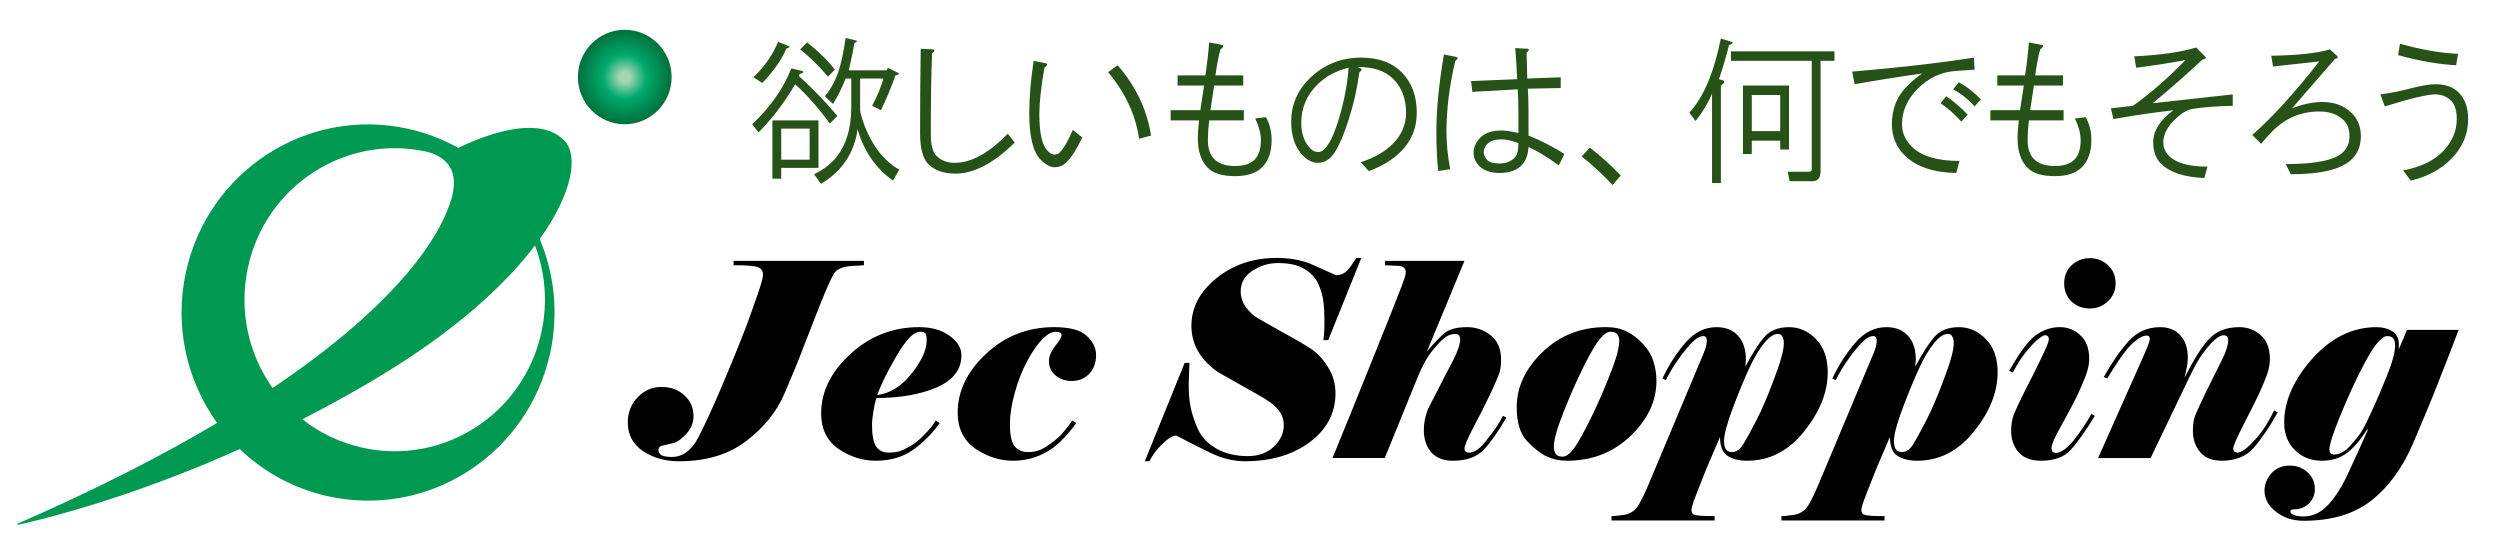 <?xml version="1.0" encoding="UTF-8" standalone="no"?>
<svg
   width="300"
   height="65"
   viewBox="0 0 300 65"
   version="1.1"
   id="svg12"
   sodipodi:docname="JecShoppingLogo.svg"
   inkscape:version="1.3.2 (091e20e, 2023-11-25, custom)"
   xmlns:inkscape="http://www.inkscape.org/namespaces/inkscape"
   xmlns:sodipodi="http://sodipodi.sourceforge.net/DTD/sodipodi-0.dtd"
   xmlns="http://www.w3.org/2000/svg"
   xmlns:svg="http://www.w3.org/2000/svg">
  <sodipodi:namedview
     id="namedview12"
     pagecolor="#ffffff"
     bordercolor="#000000"
     borderopacity="0.25"
     inkscape:showpageshadow="2"
     inkscape:pageopacity="0.0"
     inkscape:pagecheckerboard="0"
     inkscape:deskcolor="#d1d1d1"
     inkscape:zoom="2.655"
     inkscape:cx="197.55179"
     inkscape:cy="151.9774"
     inkscape:window-width="1409"
     inkscape:window-height="1237"
     inkscape:window-x="1839"
     inkscape:window-y="696"
     inkscape:window-maximized="0"
     inkscape:current-layer="surface1" />
  <defs
     id="defs5">
    <radialGradient
       id="radial0"
       gradientUnits="userSpaceOnUse"
       cx="0"
       cy="0"
       fx="0"
       fy="0"
       r="1"
       gradientTransform="matrix(5.622,0,0,5.671,74.969,9.244)">
      <stop
         offset="0"
         style="stop-color:rgb(64.706%,83.529%,70.98%);stop-opacity:1;"
         id="stop1" />
      <stop
         offset="0.107"
         style="stop-color:rgb(64.706%,83.529%,70.98%);stop-opacity:1;"
         id="stop2" />
      <stop
         offset="0.461"
         style="stop-color:rgb(0%,66.667%,43.137%);stop-opacity:1;"
         id="stop3" />
      <stop
         offset="0.994"
         style="stop-color:rgb(0%,44.314%,23.137%);stop-opacity:1;"
         id="stop4" />
      <stop
         offset="1"
         style="stop-color:rgb(0%,44.314%,23.137%);stop-opacity:1;"
         id="stop5" />
    </radialGradient>
  </defs>
  <g
     id="surface1">
    <path
       style="fill:#265117;fill-opacity:1;fill-rule:nonzero;stroke:none"
       d="m 102.758,4.863 c 0.152,0.051 0.078,0.152 -0.227,0.305 -0.203,1.164 -0.43,2.254 -0.68,3.27 h 4.543 l 0.152,-0.305 1.059,0.531 c 0.406,0.152 0.355,0.281 -0.152,0.383 -0.504,1.418 -1.082,2.812 -1.742,4.18 l -1.059,-0.531 c 0.605,-1.117 1.059,-2.207 1.363,-3.27 h -2.801 v 3.879 c 0.352,1.57 0.984,3.039 1.891,4.41 0.707,1.062 1.641,1.953 2.805,2.66 l -0.758,1.293 c -2.07,-1.469 -3.484,-3.523 -4.242,-6.16 -0.254,1.879 -0.984,3.473 -2.195,4.793 -0.605,0.66 -1.34,1.242 -2.195,1.75 l -0.836,-1.141 c 0.961,-0.457 1.77,-1.039 2.426,-1.75 1.363,-1.523 2.043,-3.625 2.043,-6.312 V 9.426 h -0.68 c -0.406,1.062 -0.91,2.078 -1.516,3.043 l -0.984,-0.914 c 0.656,-0.762 1.188,-1.699 1.59,-2.812 0.355,-1.016 0.656,-2.41 0.91,-4.184 z m -4.543,9.582 v 5.703 h -4.469 v 1.293 H 92.688 v -6.996 z m -4.469,4.715 H 97.156 V 15.434 H 93.746 Z M 94.656,5.547 c 0.199,0.051 0.102,0.152 -0.305,0.305 -0.555,1.316 -1.516,2.688 -2.879,4.105 L 90.414,9.273 c 1.363,-1.32 2.348,-2.738 2.953,-4.258 z m 2.195,-0.457 c 1.363,1.066 2.473,2.156 3.332,3.27 L 99.352,9.195 C 98.34,7.98 97.23,6.891 96.02,5.926 Z M 96.246,8.512 C 96.5,8.613 96.398,8.742 95.941,8.895 l -0.074,0.227 c 1.668,1.52 3.207,3.117 4.621,4.793 l -0.91,0.91 c -1.363,-1.875 -2.75,-3.445 -4.164,-4.715 -1.266,2.18 -2.727,4.105 -4.395,5.781 l -0.758,-0.988 C 92.434,12.871 94,10.641 94.957,8.207 Z m 0,0"
       id="path5" />
    <path
       style="fill:#265117;fill-opacity:1;fill-rule:nonzero;stroke:none"
       d="m 112,5.926 c 0.199,0.102 0.148,0.254 -0.152,0.457 -0.102,2.637 -0.152,5.883 -0.152,9.734 0,1.27 0.227,2.129 0.684,2.586 0.555,0.559 1.285,0.836 2.195,0.836 1.969,0 4.09,-1.164 6.363,-3.496 l 0.832,1.062 c -2.523,2.484 -4.898,3.727 -7.121,3.727 -1.414,0 -2.5,-0.379 -3.254,-1.141 -0.656,-0.66 -0.984,-1.902 -0.984,-3.727 0,-3.344 0.023,-6.719 0.074,-10.113 z m 22.113,1.902 c 2.172,2.484 3.512,5.297 4.016,8.441 l -1.441,0.379 c -0.402,-2.836 -1.641,-5.5 -3.711,-7.984 z m -8.559,-0.227 c 0.203,0.102 0.129,0.277 -0.227,0.531 -0.402,2.332 -0.605,4.184 -0.605,5.551 0,2.281 0.328,3.754 0.984,4.41 0.305,0.305 0.555,0.457 0.758,0.457 0.305,0 0.531,-0.074 0.68,-0.227 0.508,-0.508 1.035,-1.422 1.594,-2.738 l 1.133,0.91 c -0.605,1.32 -1.234,2.309 -1.891,2.969 -0.406,0.406 -0.883,0.605 -1.441,0.605 -0.504,0 -1.059,-0.301 -1.664,-0.91 -0.91,-0.914 -1.363,-2.766 -1.363,-5.551 0,-1.93 0.176,-4.031 0.531,-6.312 z M 146.688,5.395 c 0.199,0.102 0.125,0.277 -0.227,0.531 -0.203,0.66 -0.406,1.699 -0.609,3.121 h 3.336 v 1.215 h -3.484 c -0.152,1.016 -0.305,2.004 -0.457,2.965 h 4.016 v 1.219 h -4.164 c -0.102,0.91 -0.152,1.699 -0.152,2.355 0,1.016 0.25,1.777 0.758,2.281 0.555,0.559 1.387,0.84 2.5,0.84 1.059,0 1.84,-0.254 2.348,-0.762 0.504,-0.508 0.754,-1.293 0.754,-2.359 0,-0.758 -0.227,-1.621 -0.68,-2.586 l 1.289,-0.152 c 0.453,0.812 0.68,1.727 0.68,2.738 0,1.422 -0.379,2.512 -1.137,3.27 -0.707,0.711 -1.793,1.066 -3.254,1.066 -1.516,0 -2.602,-0.328 -3.258,-0.988 -0.809,-0.812 -1.211,-2.004 -1.211,-3.574 0,-0.508 0.051,-1.219 0.148,-2.129 h -3.406 v -1.219 h 3.559 c 0.152,-0.961 0.305,-1.949 0.453,-2.965 h -3.18 V 9.047 h 3.332 c 0.203,-1.32 0.355,-2.637 0.457,-3.957 z m 15.145,2.738 c -1.512,0.355 -2.773,1.039 -3.785,2.055 -1.262,1.266 -1.895,2.785 -1.895,4.562 0,1.316 0.379,2.355 1.137,3.117 0.254,0.254 0.555,0.379 0.91,0.379 0.25,0 0.504,-0.125 0.758,-0.379 0.605,-0.609 1.184,-1.852 1.742,-3.727 0.605,-2.027 0.984,-4.031 1.133,-6.008 z m 1.516,-1.219 c 2.07,0 3.688,0.586 4.848,1.75 1.211,1.219 1.816,2.84 1.816,4.867 0,1.824 -0.629,3.371 -1.891,4.641 -1.012,1.012 -2.297,1.797 -3.863,2.355 l -0.984,-1.062 c 1.617,-0.508 2.902,-1.242 3.863,-2.207 1.059,-1.062 1.59,-2.305 1.59,-3.727 0,-1.672 -0.504,-3.016 -1.516,-4.031 -1.008,-1.012 -2.449,-1.496 -4.316,-1.445 l 0.379,0.152 c 0.203,0.102 0.152,0.254 -0.152,0.457 -0.254,1.926 -0.68,3.828 -1.289,5.703 -0.754,2.332 -1.461,3.828 -2.117,4.488 -0.457,0.457 -0.984,0.684 -1.594,0.684 -0.605,0 -1.184,-0.277 -1.738,-0.836 -0.961,-0.965 -1.441,-2.332 -1.441,-4.105 0,-1.977 0.707,-3.676 2.121,-5.098 1.715,-1.723 3.812,-2.586 6.285,-2.586 z m 11.438,-0.074 c 0.203,0.102 0.152,0.254 -0.152,0.457 -0.707,2.992 -1.059,5.828 -1.059,8.516 0,1.473 0.152,2.965 0.453,4.488 l -1.438,0.227 c -0.152,-1.266 -0.227,-2.84 -0.227,-4.715 0,-2.637 0.301,-5.727 0.906,-9.277 z m 8.559,-0.988 c 0.203,0.102 0.152,0.254 -0.152,0.457 l 0.078,3.117 4.012,-0.152 v 1.293 l -3.938,0.074 c 0.051,0.812 0.074,1.75 0.074,2.816 v 2.812 c 1.414,0.559 2.855,1.293 4.316,2.207 l -0.68,1.367 c -1.414,-1.016 -2.625,-1.75 -3.637,-2.207 -0.051,0.965 -0.328,1.699 -0.832,2.207 -0.605,0.609 -1.488,0.914 -2.652,0.914 -1.059,0 -1.867,-0.281 -2.422,-0.836 -0.453,-0.457 -0.684,-0.992 -0.684,-1.598 0,-0.66 0.281,-1.27 0.836,-1.828 0.555,-0.555 1.387,-0.836 2.5,-0.836 0.504,0 1.184,0.102 2.043,0.305 v -2.508 c 0,-1.066 -0.023,-1.977 -0.074,-2.738 l -5.453,0.305 L 176.527,9.73 182.055,9.5 c -0.051,-1.316 -0.125,-2.559 -0.227,-3.727 z m -3.18,10.875 c -0.758,0 -1.316,0.176 -1.668,0.531 -0.305,0.305 -0.453,0.633 -0.453,0.988 0,0.355 0.148,0.684 0.453,0.988 0.254,0.254 0.73,0.383 1.438,0.383 0.758,0 1.363,-0.23 1.82,-0.688 0.301,-0.301 0.453,-0.887 0.453,-1.746 -0.758,-0.305 -1.438,-0.457 -2.043,-0.457 z m 0,0"
       id="path6" />
    <path
       style="fill:#265117;fill-opacity:1;fill-rule:nonzero;stroke:none"
       d="m 190.777,17.715 c 1.262,0.965 2.496,2.078 3.711,3.348 l -0.984,1.141 c -1.164,-1.27 -2.398,-2.41 -3.711,-3.426 z m 0,0"
       id="path7" />
    <path
       style="fill:#265117;fill-opacity:1;fill-rule:nonzero;stroke:none"
       d="m 207.793,5.016 c 0.25,0.102 0.148,0.227 -0.305,0.379 C 207.137,6.812 206.73,8.184 206.277,9.5 l 0.531,0.152 c 0.199,0.152 0.098,0.355 -0.305,0.609 v 11.711 h -1.059 V 11.25 c -0.508,1.168 -1.164,2.258 -1.973,3.27 l -0.754,-0.988 c 0.957,-1.062 1.766,-2.434 2.422,-4.105 0.504,-1.27 0.961,-2.863 1.363,-4.793 z m 12.344,1.141 v 1.141 h -1.668 v 13.23 c 0,0.812 -0.328,1.219 -0.984,1.219 h -2.727 l -0.227,-1.141 h 2.574 c 0.203,0 0.305,-0.102 0.305,-0.305 V 7.297 h -9.695 V 6.156 Z m -9.922,9.582 h 3.41 v -4.336 h -3.41 z m 4.469,-5.477 v 7.68 H 213.625 v -1.062 h -3.41 v 1.598 h -1.059 v -8.215 z m 0,0"
       id="path8" />
    <path
       style="fill:#265117;fill-opacity:1;fill-rule:nonzero;stroke:none"
       d="m 236.949,8.359 -2.195,0.152 c -1.766,0.102 -3.309,0.812 -4.621,2.129 -1.262,1.27 -1.891,2.688 -1.891,4.262 0,1.012 0.379,1.898 1.133,2.66 1.164,1.168 3.082,1.75 5.758,1.75 l -0.379,1.445 c -2.777,-0.051 -4.848,-0.762 -6.211,-2.129 -1.008,-1.016 -1.516,-2.258 -1.516,-3.727 0,-1.828 0.605,-3.348 1.82,-4.562 0.605,-0.609 1.211,-1.117 1.816,-1.523 -2.879,0.406 -5.578,0.836 -8.105,1.293 l -0.301,-1.52 c 3.078,-0.254 6.109,-0.559 9.09,-0.914 2.117,-0.254 3.961,-0.508 5.527,-0.762 z m -3.406,3.195 c 0.906,0.609 1.766,1.344 2.574,2.207 l -0.758,0.836 c -0.758,-0.863 -1.59,-1.598 -2.5,-2.207 z m 1.516,-1.672 c 0.957,0.504 1.84,1.191 2.648,2.051 l -0.758,0.836 c -0.707,-0.809 -1.562,-1.492 -2.574,-2.051 z m 9.996,-4.488 c 0.203,0.102 0.125,0.277 -0.227,0.531 -0.203,0.66 -0.406,1.699 -0.605,3.121 h 3.332 v 1.215 h -3.484 c -0.152,1.016 -0.305,2.004 -0.453,2.965 h 4.012 v 1.219 h -4.164 c -0.102,0.91 -0.152,1.699 -0.152,2.355 0,1.016 0.254,1.777 0.758,2.281 0.555,0.559 1.387,0.84 2.5,0.84 1.059,0 1.84,-0.254 2.348,-0.762 0.504,-0.508 0.758,-1.293 0.758,-2.359 0,-0.758 -0.23,-1.621 -0.684,-2.586 l 1.289,-0.152 c 0.453,0.812 0.68,1.727 0.68,2.738 0,1.422 -0.379,2.512 -1.137,3.27 -0.707,0.711 -1.789,1.066 -3.254,1.066 -1.516,0 -2.602,-0.328 -3.258,-0.988 -0.809,-0.812 -1.211,-2.004 -1.211,-3.574 0,-0.508 0.051,-1.219 0.152,-2.129 h -3.41 v -1.219 h 3.559 c 0.152,-0.961 0.305,-1.949 0.457,-2.965 h -3.184 V 9.047 h 3.332 c 0.203,-1.32 0.355,-2.637 0.457,-3.957 z m 19.617,1.445 c 0.098,0.152 -0.027,0.254 -0.379,0.305 -2.172,2.027 -4.168,3.777 -5.984,5.246 l 9.617,-1.062 v 1.367 c -2.02,0.051 -3.633,0.176 -4.848,0.379 -0.656,0.102 -1.387,0.559 -2.195,1.371 -0.859,0.859 -1.285,1.75 -1.285,2.66 0,0.609 0.227,1.141 0.68,1.598 0.859,0.863 2.398,1.293 4.621,1.293 l -0.379,1.367 c -2.426,-0.102 -4.168,-0.684 -5.227,-1.746 -0.605,-0.609 -0.91,-1.473 -0.91,-2.586 0,-1.016 0.48,-2.004 1.441,-2.969 0.301,-0.301 0.629,-0.582 0.984,-0.836 -2.574,0.305 -4.973,0.66 -7.195,1.066 L 253.309,13 l 2.652,-0.305 c 2.07,-1.469 4.164,-3.297 6.285,-5.477 -1.969,0.355 -3.938,0.66 -5.906,0.914 l -0.227,-1.371 c 3.129,-0.148 5.602,-0.504 7.422,-1.062 z m 15.75,-0.152 c 0.203,0.203 0.129,0.328 -0.227,0.379 L 275.047,13 c 1.312,-0.508 2.523,-0.762 3.637,-0.762 1.461,0 2.648,0.457 3.559,1.371 0.707,0.707 1.059,1.621 1.059,2.734 0,1.117 -0.352,2.031 -1.059,2.738 -1.211,1.219 -3.66,1.828 -7.348,1.828 l -0.605,-1.219 c 3.637,0 5.934,-0.48 6.891,-1.445 0.508,-0.508 0.758,-1.141 0.758,-1.902 0,-0.809 -0.227,-1.441 -0.68,-1.898 -0.707,-0.711 -1.691,-1.066 -2.953,-1.066 -2.172,0 -4.043,0.785 -5.605,2.359 -0.504,0.508 -0.961,1.012 -1.363,1.52 l -1.062,-1.062 C 272.699,14.062 275.375,11.125 278.305,7.371 L 272.773,7.98 272.547,6.688 c 3.18,-0.051 5.527,-0.305 7.043,-0.762 z m 7.574,-1.445 c 2.477,0.711 4.797,1.117 6.969,1.219 l -0.227,1.367 c -2.07,-0.102 -4.395,-0.508 -6.969,-1.215 z m 4.242,4.867 c 1.211,0 2.145,0.328 2.801,0.988 0.758,0.762 1.137,1.824 1.137,3.195 0,1.824 -0.68,3.422 -2.043,4.789 -1.262,1.27 -2.879,2.129 -4.848,2.586 L 288.375,20.453 c 2.07,-0.406 3.637,-1.141 4.695,-2.207 1.164,-1.164 1.742,-2.484 1.742,-3.953 0,-1.016 -0.227,-1.75 -0.68,-2.207 -0.504,-0.508 -1.137,-0.758 -1.895,-0.758 -0.961,0 -2.98,0.48 -6.059,1.441 l -0.531,-1.441 c 1.164,-0.152 2.324,-0.383 3.484,-0.688 1.363,-0.352 2.398,-0.531 3.105,-0.531 z m 0,0"
       id="path9" />
    <path
       style="fill:#009951;fill-opacity:1;fill-rule:nonzero;stroke:none"
       d="M 64.973,39.859 C 62.84,49.668 53.23,55.875 43.504,53.727 40.777,53.121 38.332,51.93 36.277,50.309 41.102,47.844 45.352,45.379 48.781,43.129 56.062,38.363 61.055,33.613 64.195,29.457 c 1.223,3.211 1.562,6.797 0.777,10.402 M 29.758,32.07 c 2.113,-9.75 11.621,-15.934 21.289,-13.902 1.543,0.352 4.75,1.562 2.824,6.582 -1.805,5.008 -7.625,12.73 -21.16,21.809 C 29.844,42.52 28.617,37.312 29.758,32.07 M 67.715,16.859 C 64.836,13.926 58.938,15.832 55,17.75 c -1.848,-1.031 -3.871,-1.812 -6.043,-2.297 -12.07,-2.664 -24,5.039 -26.648,17.215 C 20.887,39.219 22.438,45.723 26.055,50.754 19.539,54.625 11.637,58.688 2.109,62.84 l 0.051,0.145 c 9.379,-2.172 18.523,-5.477 26.613,-9.098 2.855,2.742 6.465,4.75 10.598,5.664 12.078,2.668 24.004,-5.035 26.656,-17.215 1.027,-4.754 0.492,-9.488 -1.262,-13.652 4.066,-5.672 4.633,-10.129 2.949,-11.824"
       id="path10" />
    <path
       style="fill:url(#radial0);fill-rule:nonzero;stroke:none"
       d="m 69.348,9.238 c 0,3.137 2.516,5.672 5.617,5.672 3.109,0 5.629,-2.535 5.629,-5.672 0,-3.129 -2.52,-5.664 -5.629,-5.664 -3.102,0 -5.617,2.535 -5.617,5.664"
       id="path11" />
    <path
       style="fill:#000000;fill-opacity:1;fill-rule:nonzero;stroke:none"
       d="m 86.323,47.047 c 1.699,-3.98 2.938,-7.051 3.715,-9.215 0.777,-2.188 1.219,-3.484 1.324,-3.895 0.129,-0.41 0.195,-0.734 0.195,-0.973 0,-0.434 -0.184,-0.727 -0.551,-0.875 -0.344,-0.176 -1.336,-0.262 -2.973,-0.262 V 31.308 h 15.641 v 0.52 l -1.582,0.098 c -1.035,0.086 -1.715,0.398 -2.035,0.941 -0.324,0.52 -0.895,1.805 -1.715,3.859 -0.797,2.035 -1.465,3.742 -2.004,5.129 -0.516,1.383 -1.25,3.168 -2.195,5.352 -0.93,2.188 -2.457,4.09 -4.59,5.711 -2.113,1.625 -4.805,2.434 -8.078,2.434 -1.66,0 -3.102,-0.41 -4.332,-1.23 -1.207,-0.824 -1.809,-1.969 -1.809,-3.441 0,-1.168 0.387,-2.164 1.164,-2.984 0.797,-0.844 1.754,-1.266 2.875,-1.266 1.121,0 2.035,0.336 2.746,1.004 0.734,0.652 1.102,1.484 1.102,2.5 0,0.777 -0.281,1.48 -0.844,2.109 -0.559,0.629 -1.098,1.008 -1.613,1.137 -0.496,0.105 -0.918,0.203 -1.262,0.289 -0.324,0.066 -0.484,0.25 -0.484,0.555 0,0.258 0.129,0.465 0.387,0.617 0.281,0.129 0.691,0.191 1.23,0.191 1.312,0 2.379,-0.801 3.199,-2.398 0.816,-1.625 1.648,-3.418 2.488,-5.387 z M 105.256,47.402 c 1.508,-0.172 2.879,-1.016 4.105,-2.531 1.227,-1.535 1.844,-2.887 1.844,-4.055 0,-0.324 -0.047,-0.574 -0.133,-0.746 -0.086,-0.172 -0.277,-0.262 -0.578,-0.262 -0.477,0 -0.949,0.262 -1.422,0.781 -0.477,0.52 -0.98,1.242 -1.52,2.172 -0.539,0.93 -1.004,1.785 -1.391,2.566 -0.367,0.754 -0.668,1.449 -0.906,2.074 z m -0.094,0.359 c -0.133,0.41 -0.25,0.949 -0.355,1.621 -0.109,0.648 -0.164,1.188 -0.164,1.621 0,1.211 0.164,2.066 0.484,2.562 0.348,0.5 0.84,0.746 1.488,0.746 0.496,0 0.938,-0.051 1.324,-0.16 0.387,-0.129 0.84,-0.348 1.355,-0.648 0.52,-0.305 1.059,-0.746 1.617,-1.332 0.582,-0.582 1.047,-1.156 1.391,-1.719 l 0.453,0.324 c -0.906,1.277 -1.973,2.348 -3.199,3.211 -1.23,0.867 -2.715,1.301 -4.461,1.301 -1.594,0 -3.09,-0.477 -4.492,-1.43 -1.379,-0.973 -2.066,-2.391 -2.066,-4.25 0,-2.594 1.164,-4.965 3.488,-7.105 2.348,-2.164 5.105,-3.246 8.273,-3.246 1.484,0 2.703,0.348 3.652,1.039 0.945,0.672 1.422,1.449 1.422,2.336 0,1.711 -0.992,2.996 -2.973,3.863 -1.984,0.844 -4.395,1.266 -7.238,1.266 z M 126.682,39.808 c -0.473,0 -1,0.293 -1.582,0.879 -0.582,0.582 -1.188,1.449 -1.812,2.594 -0.621,1.148 -1.129,2.434 -1.516,3.863 -0.391,1.406 -0.582,2.66 -0.582,3.762 0,1.254 0.184,2.133 0.547,2.629 0.391,0.477 0.93,0.715 1.617,0.715 0.539,0 1.023,-0.086 1.453,-0.262 0.434,-0.191 0.906,-0.484 1.422,-0.875 0.539,-0.391 0.98,-0.789 1.324,-1.199 0.367,-0.41 0.746,-0.898 1.133,-1.461 l 0.453,0.324 c -1.23,1.711 -2.457,2.887 -3.684,3.535 -1.207,0.652 -2.5,0.977 -3.879,0.977 -1.617,0 -3.133,-0.488 -4.555,-1.461 -1.402,-0.996 -2.102,-2.434 -2.102,-4.316 0,-2.574 1.129,-4.922 3.391,-7.039 2.285,-2.145 5.012,-3.215 8.176,-3.215 1.875,0 3.18,0.348 3.91,1.039 0.754,0.691 1.133,1.461 1.133,2.305 0,0.93 -0.281,1.688 -0.84,2.27 -0.539,0.562 -1.238,0.844 -2.102,0.844 -0.773,0 -1.422,-0.227 -1.938,-0.68 -0.52,-0.453 -0.777,-1.016 -0.777,-1.688 0,-0.562 0.25,-1.168 0.746,-1.816 0.516,-0.648 0.773,-1.094 0.773,-1.332 0,-0.129 -0.062,-0.227 -0.195,-0.293 -0.105,-0.062 -0.277,-0.098 -0.516,-0.098 z m 22.719,15.543 c -1.379,0 -2.758,-0.336 -4.137,-1.004 -1.379,-0.672 -2.746,-1.363 -4.105,-2.078 -0.43,0 -0.992,0.336 -1.68,1.008 -0.668,0.648 -1.184,1.34 -1.551,2.074 h -0.551 l 4.785,-11.809 h 0.582 c -0.023,0.301 -0.047,0.758 -0.066,1.363 -0.023,0.582 -0.031,1.004 -0.031,1.266 0,1.035 0.074,1.934 0.227,2.691 0.148,0.758 0.441,1.633 0.871,2.629 0.453,0.973 1.207,1.762 2.262,2.367 1.078,0.586 2.316,0.875 3.715,0.875 1.293,0 2.34,-0.375 3.137,-1.133 0.797,-0.758 1.195,-1.625 1.195,-2.598 0,-0.648 -0.215,-1.254 -0.648,-1.816 -0.43,-0.562 -1.301,-1.199 -2.617,-1.914 -1.293,-0.734 -2.844,-1.613 -4.652,-2.629 -2.109,-1.492 -3.168,-3.34 -3.168,-5.547 0,-2.188 1.004,-4.09 3.008,-5.711 2.004,-1.625 4.406,-2.434 7.207,-2.434 1.465,0 2.777,0.215 3.941,0.648 1.055,0.477 2.121,0.953 3.199,1.426 0.516,0 0.945,-0.172 1.293,-0.516 0.344,-0.348 0.719,-0.867 1.129,-1.559 h 0.613 l -3.973,9.863 h -0.582 c 0.043,-0.281 0.074,-0.617 0.098,-1.008 0.019,-0.387 0.031,-0.852 0.031,-1.395 0,-0.863 -0.043,-1.598 -0.129,-2.207 -0.066,-0.625 -0.246,-1.297 -0.551,-2.012 -0.301,-0.734 -0.84,-1.352 -1.613,-1.848 -0.777,-0.52 -1.875,-0.777 -3.297,-0.777 -1.098,0 -2.121,0.312 -3.07,0.941 -0.926,0.605 -1.391,1.426 -1.391,2.465 0,0.668 0.207,1.297 0.613,1.883 0.434,0.582 0.93,1.035 1.488,1.359 0.559,0.328 1.52,0.867 2.875,1.625 1.359,0.734 2.457,1.371 3.297,1.914 0.84,0.52 1.562,1.266 2.164,2.238 0.625,0.973 0.938,2.043 0.938,3.211 0,2.359 -1.023,4.305 -3.07,5.844 -2.047,1.535 -4.641,2.301 -7.785,2.301 z m 31.375,-5.254 c -0.988,1.707 -1.906,3.004 -2.746,3.891 -0.84,0.867 -2.066,1.301 -3.684,1.301 -1.141,0 -2.016,-0.348 -2.617,-1.039 -0.582,-0.691 -0.871,-1.578 -0.871,-2.66 0,-0.844 0.172,-1.688 0.516,-2.531 0.324,-0.648 0.742,-1.473 1.262,-2.465 0.516,-1.02 1.074,-2.102 1.68,-3.246 0.602,-1.148 0.902,-2.012 0.902,-2.598 0,-0.238 -0.051,-0.41 -0.16,-0.52 -0.086,-0.105 -0.227,-0.16 -0.422,-0.16 -0.387,0 -0.762,0.117 -1.129,0.355 -0.367,0.238 -0.871,0.746 -1.52,1.527 -0.645,0.758 -1.258,1.836 -1.84,3.242 l -3.977,9.77 h -6.27 c 0.582,-1.43 1.316,-3.227 2.199,-5.387 0.883,-2.164 1.895,-4.672 3.035,-7.527 1.164,-2.879 1.984,-4.934 2.457,-6.168 0.496,-1.23 0.797,-2.02 0.906,-2.367 0.129,-0.348 0.191,-0.637 0.191,-0.875 0,-0.5 -0.355,-0.746 -1.066,-0.746 l -1.422,-0.066 v -0.52 h 9.535 L 171.244,42.148 c 0.84,-0.977 1.539,-1.699 2.102,-2.176 0.578,-0.477 1.484,-0.715 2.711,-0.715 1.059,0 1.996,0.324 2.812,0.973 0.84,0.652 1.262,1.625 1.262,2.922 0,0.734 -0.086,1.32 -0.258,1.754 -0.152,0.43 -0.508,1.242 -1.066,2.434 -0.562,1.188 -1.219,2.484 -1.973,3.891 -0.73,1.406 -1.098,2.273 -1.098,2.598 0,0.152 0.043,0.27 0.129,0.355 0.105,0.086 0.246,0.129 0.418,0.129 0.582,0 1.188,-0.375 1.812,-1.133 0.645,-0.781 1.129,-1.418 1.453,-1.914 0.324,-0.5 0.594,-0.953 0.809,-1.363 z m 18,-4.414 c 0,2.445 -1.043,4.66 -3.133,6.652 -2.07,1.969 -4.602,2.953 -7.594,2.953 -0.906,0 -1.727,-0.176 -2.457,-0.52 -0.734,-0.348 -1.52,-0.965 -2.359,-1.852 -0.82,-0.887 -1.227,-2.238 -1.227,-4.055 0,-2.402 1.023,-4.598 3.07,-6.586 2.066,-2.012 4.617,-3.02 7.656,-3.02 0.949,0 1.766,0.176 2.457,0.52 0.688,0.324 1.348,0.824 1.969,1.492 0.625,0.672 1.047,1.387 1.262,2.141 0.238,0.738 0.355,1.496 0.355,2.273 z m -4.461,-4.77 c 0,-0.348 -0.086,-0.617 -0.258,-0.812 -0.148,-0.195 -0.41,-0.293 -0.773,-0.293 -0.391,0 -0.809,0.273 -1.262,0.812 -0.453,0.52 -1.109,1.633 -1.973,3.344 -0.84,1.688 -1.645,3.516 -2.422,5.48 -0.773,1.949 -1.164,3.324 -1.164,4.121 0,0.414 0.086,0.727 0.258,0.941 0.176,0.195 0.434,0.293 0.777,0.293 0.367,0 0.754,-0.238 1.164,-0.715 0.41,-0.477 1,-1.469 1.777,-2.984 0.797,-1.516 1.637,-3.363 2.52,-5.547 0.906,-2.207 1.355,-3.754 1.355,-4.641 z m 25.012,3.762 c 0,2.383 -0.945,4.75 -2.844,7.109 -1.871,2.336 -4.145,3.504 -6.816,3.504 -0.969,0 -1.758,-0.195 -2.359,-0.586 -0.602,-0.391 -0.906,-1.145 -0.906,-2.27 -0.516,1.188 -1.055,2.441 -1.613,3.762 -0.539,1.344 -0.895,2.238 -1.066,2.695 -0.172,0.453 -0.344,0.906 -0.52,1.363 -0.148,0.453 -0.227,0.766 -0.227,0.938 0,0.348 0.164,0.555 0.488,0.617 0.344,0.086 1.109,0.129 2.293,0.129 v 0.52 h -12.375 v -0.52 c 0.129,0 0.301,-0.008 0.516,-0.031 0.215,-0.02 0.559,-0.062 1.035,-0.129 0.449,-0.066 0.859,-0.262 1.227,-0.586 0.367,-0.301 0.895,-1.254 1.582,-2.855 l 6.594,-15.703 c 0.152,-0.344 0.27,-0.66 0.355,-0.941 0.086,-0.301 0.129,-0.562 0.129,-0.777 0,-0.195 -0.031,-0.336 -0.098,-0.422 -0.062,-0.109 -0.172,-0.164 -0.324,-0.164 -0.277,0 -0.59,0.133 -0.934,0.391 -0.324,0.258 -0.691,0.637 -1.102,1.137 -0.406,0.477 -0.852,1.07 -1.324,1.785 -0.453,0.691 -0.828,1.352 -1.129,1.977 l -0.422,-0.195 c 0.82,-1.707 1.758,-3.156 2.812,-4.348 1.055,-1.211 2.281,-1.816 3.684,-1.816 1.121,0 1.98,0.348 2.586,1.039 0.625,0.672 0.938,1.633 0.938,2.887 l -0.066,0.812 c 0.84,-1.578 1.594,-2.758 2.262,-3.535 0.691,-0.801 1.68,-1.203 2.973,-1.203 1.25,0 2.34,0.488 3.266,1.461 0.926,0.953 1.387,2.27 1.387,3.957 z m -5.266,-3.469 c 0,-0.391 -0.066,-0.672 -0.195,-0.844 -0.105,-0.195 -0.277,-0.293 -0.516,-0.293 -0.496,0 -1.047,0.367 -1.648,1.102 -0.602,0.738 -1.184,1.711 -1.746,2.922 -0.559,1.188 -1.215,2.77 -1.969,4.738 -0.734,1.945 -1.102,3.309 -1.102,4.086 0,0.434 0.078,0.77 0.227,1.008 0.172,0.215 0.422,0.324 0.746,0.324 0.516,0 0.969,-0.324 1.355,-0.973 0.41,-0.672 0.938,-1.633 1.582,-2.891 0.648,-1.254 1.348,-2.898 2.102,-4.93 0.777,-2.035 1.164,-3.449 1.164,-4.25 z m 25.656,3.469 c 0,2.383 -0.945,4.75 -2.844,7.109 -1.871,2.336 -4.145,3.504 -6.816,3.504 -0.969,0 -1.758,-0.195 -2.359,-0.586 -0.602,-0.391 -0.906,-1.145 -0.906,-2.27 -0.516,1.188 -1.055,2.441 -1.613,3.762 -0.539,1.344 -0.895,2.238 -1.066,2.695 -0.172,0.453 -0.348,0.906 -0.52,1.363 -0.148,0.453 -0.227,0.766 -0.227,0.938 0,0.348 0.164,0.555 0.488,0.617 0.344,0.086 1.109,0.129 2.293,0.129 v 0.52 h -12.375 v -0.52 c 0.129,0 0.301,-0.008 0.516,-0.031 0.215,-0.02 0.559,-0.062 1.035,-0.129 0.449,-0.066 0.859,-0.262 1.227,-0.586 0.367,-0.301 0.895,-1.254 1.582,-2.855 l 6.594,-15.703 c 0.152,-0.344 0.27,-0.66 0.355,-0.941 0.086,-0.301 0.129,-0.562 0.129,-0.777 0,-0.195 -0.031,-0.336 -0.098,-0.422 -0.062,-0.109 -0.172,-0.164 -0.324,-0.164 -0.277,0 -0.59,0.133 -0.934,0.391 -0.324,0.258 -0.691,0.637 -1.102,1.137 -0.41,0.477 -0.852,1.07 -1.324,1.785 -0.453,0.691 -0.828,1.352 -1.129,1.977 l -0.422,-0.195 c 0.82,-1.707 1.758,-3.156 2.812,-4.348 1.055,-1.211 2.281,-1.816 3.684,-1.816 1.121,0 1.98,0.348 2.586,1.039 0.625,0.672 0.938,1.633 0.938,2.887 l -0.066,0.812 c 0.84,-1.578 1.594,-2.758 2.262,-3.535 0.691,-0.801 1.68,-1.203 2.973,-1.203 1.25,0 2.336,0.488 3.266,1.461 0.926,0.953 1.387,2.27 1.387,3.957 z m -5.266,-3.469 c 0,-0.391 -0.066,-0.672 -0.195,-0.844 -0.105,-0.195 -0.277,-0.293 -0.516,-0.293 -0.496,0 -1.047,0.367 -1.648,1.102 -0.602,0.738 -1.184,1.711 -1.746,2.922 -0.559,1.188 -1.215,2.77 -1.969,4.738 -0.734,1.945 -1.102,3.309 -1.102,4.086 0,0.434 0.078,0.77 0.227,1.008 0.172,0.215 0.422,0.324 0.746,0.324 0.516,0 0.969,-0.324 1.355,-0.973 0.41,-0.672 0.938,-1.633 1.582,-2.891 0.648,-1.254 1.348,-2.898 2.102,-4.93 0.777,-2.035 1.164,-3.449 1.164,-4.25 z m 6.656,3.309 c 1.207,-2.164 2.25,-3.582 3.137,-4.25 0.902,-0.672 1.883,-1.008 2.938,-1.008 0.949,0 1.77,0.324 2.457,0.973 0.711,0.629 1.066,1.582 1.066,2.855 0,0.562 -0.129,1.203 -0.387,1.918 -0.258,0.711 -0.613,1.543 -1.066,2.496 -0.453,0.93 -1.078,2.109 -1.875,3.539 -0.797,1.402 -1.195,2.312 -1.195,2.723 0,0.195 0.043,0.348 0.129,0.457 0.109,0.086 0.258,0.129 0.453,0.129 0.234,0 0.547,-0.129 0.938,-0.391 0.387,-0.281 0.762,-0.648 1.129,-1.102 0.367,-0.457 0.742,-0.977 1.133,-1.559 0.41,-0.605 0.742,-1.148 1,-1.621 l 0.422,0.227 c -1.164,1.902 -2.145,3.277 -2.941,4.121 -0.777,0.844 -1.961,1.266 -3.555,1.266 -1.164,0 -2.047,-0.336 -2.648,-1.008 -0.605,-0.691 -0.906,-1.559 -0.906,-2.594 0,-0.695 0.098,-1.309 0.289,-1.852 0.219,-0.562 0.648,-1.492 1.293,-2.789 0.668,-1.297 1.25,-2.457 1.746,-3.473 0.496,-1.016 0.82,-1.707 0.969,-2.078 0.152,-0.367 0.227,-0.637 0.227,-0.809 0,-0.152 -0.043,-0.262 -0.129,-0.324 -0.062,-0.086 -0.172,-0.133 -0.324,-0.133 -0.148,0 -0.406,0.141 -0.773,0.422 -0.344,0.262 -0.809,0.738 -1.391,1.43 -0.559,0.672 -1.129,1.547 -1.711,2.629 z m 6.594,-10.512 c 0,-0.887 0.301,-1.613 0.902,-2.176 0.605,-0.562 1.324,-0.844 2.168,-0.844 0.859,0 1.594,0.281 2.195,0.844 0.605,0.562 0.906,1.289 0.906,2.176 0,0.863 -0.312,1.59 -0.938,2.172 -0.605,0.562 -1.324,0.844 -2.164,0.844 -0.863,0 -1.598,-0.281 -2.199,-0.844 -0.582,-0.582 -0.871,-1.309 -0.871,-2.172 z m 21.004,5.254 c 1.012,0 1.875,0.324 2.586,0.973 0.73,0.629 1.098,1.582 1.098,2.855 0,0.586 -0.117,1.215 -0.355,1.883 -0.238,0.648 -0.527,1.352 -0.871,2.109 -0.348,0.758 -0.961,1.992 -1.844,3.699 -0.883,1.711 -1.324,2.715 -1.324,3.02 0,0.172 0.043,0.301 0.129,0.387 0.086,0.086 0.215,0.129 0.387,0.129 0.215,0 0.508,-0.129 0.875,-0.387 0.363,-0.262 0.859,-0.746 1.484,-1.461 0.648,-0.715 1.324,-1.785 2.035,-3.211 l 0.422,0.227 c -0.992,1.773 -1.949,3.191 -2.875,4.25 -0.906,1.039 -2.188,1.559 -3.848,1.559 -1.141,0 -2.004,-0.348 -2.586,-1.039 -0.582,-0.691 -0.871,-1.547 -0.871,-2.562 0,-0.695 0.074,-1.258 0.227,-1.688 0.148,-0.434 0.602,-1.43 1.355,-2.984 0.777,-1.559 1.414,-2.836 1.906,-3.832 0.496,-0.992 0.746,-1.773 0.746,-2.336 0,-0.215 -0.043,-0.367 -0.129,-0.453 -0.09,-0.109 -0.227,-0.164 -0.422,-0.164 -0.258,0 -0.594,0.164 -1,0.488 -0.391,0.324 -0.852,0.844 -1.391,1.559 -0.539,0.711 -1.098,1.688 -1.68,2.918 l -4.688,9.77 h -6.301 l 5.492,-12.332 c 0.129,-0.324 0.281,-0.68 0.453,-1.07 0.172,-0.41 0.258,-0.703 0.258,-0.875 0,-0.152 -0.031,-0.262 -0.094,-0.324 -0.066,-0.066 -0.164,-0.098 -0.293,-0.098 -0.301,0 -0.645,0.141 -1.035,0.422 -0.387,0.258 -0.773,0.605 -1.16,1.039 -0.367,0.43 -0.777,0.984 -1.23,1.652 -0.43,0.648 -0.859,1.332 -1.293,2.043 l -0.418,-0.191 c 1.031,-1.82 2.047,-3.27 3.035,-4.348 1.016,-1.082 2.254,-1.625 3.719,-1.625 1.031,0 1.84,0.324 2.422,0.973 0.605,0.629 0.906,1.516 0.906,2.664 0,0.516 -0.055,0.992 -0.164,1.426 -0.086,0.41 -0.16,0.746 -0.227,1.008 0.973,-1.949 1.898,-3.441 2.781,-4.48 0.906,-1.059 2.164,-1.59 3.781,-1.59 z m 18.711,2.176 c 0,-0.367 -0.078,-0.641 -0.227,-0.812 -0.152,-0.195 -0.391,-0.293 -0.711,-0.293 -0.367,0 -0.809,0.324 -1.324,0.977 -0.496,0.625 -1.121,1.684 -1.875,3.18 -0.754,1.469 -1.574,3.277 -2.457,5.418 -0.863,2.117 -1.293,3.461 -1.293,4.023 0,0.195 0.043,0.344 0.129,0.453 0.086,0.109 0.215,0.164 0.387,0.164 0.691,0 1.336,-0.336 1.941,-1.008 0.602,-0.672 1.035,-1.199 1.293,-1.59 0.277,-0.41 0.688,-1.199 1.227,-2.367 0.559,-1.191 1.184,-2.641 1.875,-4.348 0.688,-1.711 1.035,-2.977 1.035,-3.797 z m 7.625,-1.852 c -0.711,1.883 -1.488,3.883 -2.328,6.004 -0.816,2.098 -1.863,4.629 -3.133,7.594 -1.273,2.961 -2.941,5.254 -5.008,6.879 -2.07,1.621 -4.773,2.434 -8.113,2.434 -1.312,0 -2.422,-0.359 -3.328,-1.07 -0.926,-0.715 -1.391,-1.559 -1.391,-2.531 0,-0.781 0.281,-1.484 0.844,-2.109 0.535,-0.605 1.281,-0.91 2.227,-0.91 0.82,0 1.52,0.27 2.102,0.812 0.582,0.539 0.871,1.199 0.871,1.98 0,0.691 -0.234,1.273 -0.711,1.75 -0.473,0.477 -1.098,0.715 -1.871,0.715 -0.238,0 -0.355,0.086 -0.355,0.258 0,0.152 0.129,0.281 0.387,0.391 0.281,0.129 0.68,0.195 1.195,0.195 1.141,0 2.152,-0.5 3.039,-1.492 0.883,-0.977 1.699,-2.305 2.453,-3.992 0.777,-1.664 1.52,-3.309 2.23,-4.934 l -0.098,-0.031 c -0.73,1.191 -1.52,2.121 -2.359,2.789 -0.84,0.652 -1.863,0.977 -3.07,0.977 -1.289,0 -2.367,-0.422 -3.23,-1.266 -0.859,-0.844 -1.293,-1.949 -1.293,-3.312 0,-2.574 1.121,-5.125 3.363,-7.656 2.262,-2.531 4.836,-3.797 7.723,-3.797 0.73,0 1.355,0.164 1.875,0.488 0.539,0.324 0.805,0.875 0.805,1.652 l -0.031,0.555 1.004,-2.371 z m 0,0"
       id="path12" />
  </g>
</svg>
